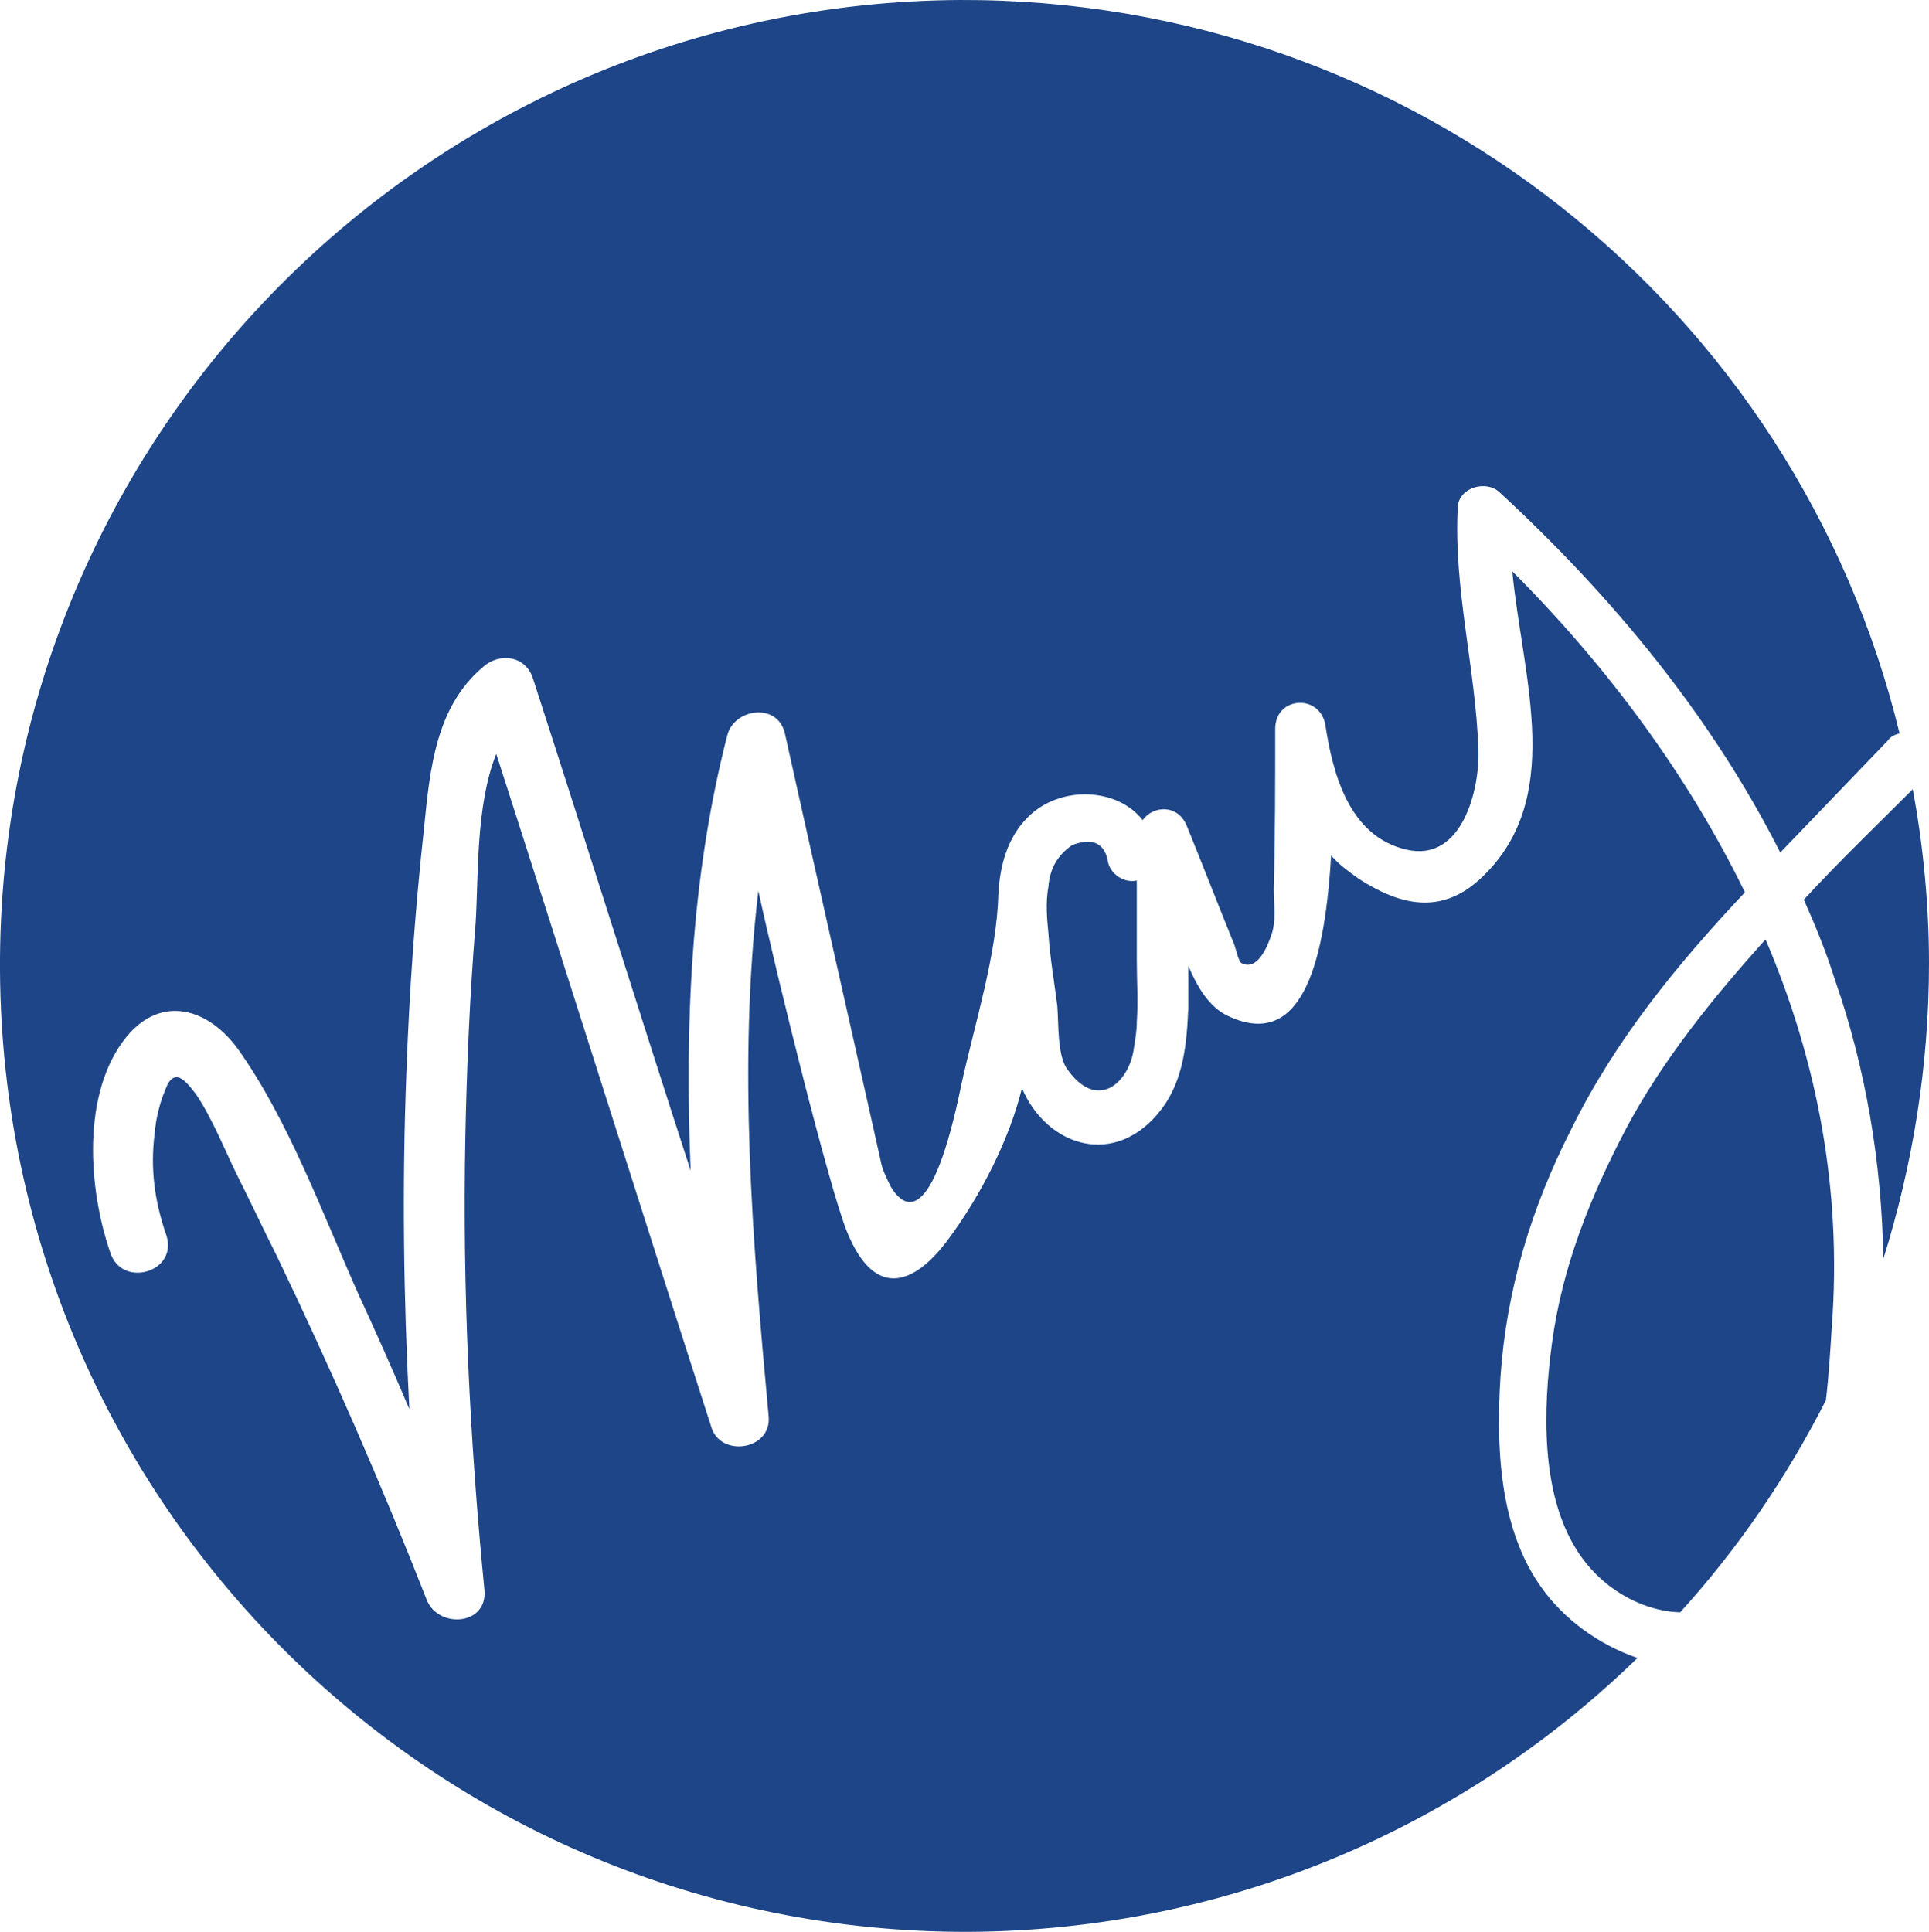<?xml version="1.0" encoding="utf-8"?>
<!-- Generator: Adobe Illustrator 19.1.0, SVG Export Plug-In . SVG Version: 6.00 Build 0)  -->
<svg version="1.1" id="Layer_1" xmlns="http://www.w3.org/2000/svg" xmlns:xlink="http://www.w3.org/1999/xlink" x="0px" y="0px"
	 viewBox="0 0 131 131.2" style="enable-background:new 0 0 131 131.2;" xml:space="preserve">
<style type="text/css">
	.st0{fill:#1D4587;}
</style>
<g>
	<path class="st0" d="M104.6,107.7c-2.8-4-3-9.5-2.7-14.2c0.4-5.9,2.1-11.5,4.8-16.8c3-6.1,7.2-11.2,11.8-16.1
		c-3.9-8-9.4-15.4-15.8-21.8c0.7,7.3,3.7,15.6-2.3,21c-2.6,2.3-5.3,1.7-8.1-0.1c-0.7-0.5-1.4-1-1.9-1.6C90,64.6,88.7,71.5,83.4,69
		c-1.3-0.6-2.1-2-2.7-3.4c0,0.9,0,1.9,0,2.8c-0.1,2.4-0.3,4.9-1.8,6.9c-3.1,4.1-7.8,2.6-9.5-1.4c-0.8,3.3-2.7,7.2-5.1,10.4
		c-0.2,0.2-4.1,6-6.8-0.7c-1.2-3-4.7-17.1-6-23.1c-1.4,11.8-0.4,23.8,0.7,35.7c0.2,2.3-3.3,2.8-3.9,0.7
		c-4.9-15.2-9.7-30.5-14.6-45.7c-1.4,3.5-1.2,8.3-1.4,11.5c-0.4,4.9-0.6,9.7-0.7,14.6c-0.2,10.3,0.3,20.5,1.3,30.7
		c0.2,2.4-3.1,2.6-3.9,0.7c-3.1-7.9-6.5-15.7-10.2-23.4c-0.9-1.8-1.8-3.7-2.7-5.5c-0.7-1.4-1.7-3.9-2.8-5.5
		c-0.9-1.2-1.4-1.5-1.9-0.7c-0.5,1.1-0.8,2.2-0.9,3.4c-0.3,2.4,0,4.6,0.8,6.9c0.8,2.5-3,3.6-3.8,1.2C6,80.8,5.5,74.2,8.6,70.4
		c2.4-2.9,5.6-1.9,7.6,0.9c3.4,4.8,5.7,11.1,8.1,16.5c1.2,2.6,2.4,5.3,3.5,7.9c-0.4-7.6-0.5-15.2-0.2-22.9
		c0.2-5.6,0.6-11.1,1.2-16.6c0.4-4,0.8-8.2,4-10.9c1.1-1,2.9-0.8,3.4,0.8c3.6,11.1,7.1,22.3,10.7,33.4c-0.4-9.9,0-19.9,2.5-29.6
		c0.5-1.8,3.4-2.2,3.9-0.1c1.9,8.6,5.8,25.8,6.5,29c0.1,0.6,0.4,1.2,0.7,1.8c0.9,1.5,2.8,2.8,4.8-7c0.9-4.1,2.4-8.8,2.5-12.9l0,0
		c0.1-1.9,0.6-3.8,2-5.2c2.2-2.2,6.1-2,7.8,0.2c0.7-1,2.4-1.1,3,0.4c1.1,2.7,2.1,5.3,3.2,8c0.1,0.2,0.3,1.2,0.5,1.3
		c1.1,0.6,1.8-1.2,2-1.8c0.4-1,0.2-2.2,0.2-3.2c0.1-3.6,0.1-7.2,0.1-10.9c0-2.2,3-2.4,3.4-0.3c0.5,3.3,1.6,7.6,5.5,8.5
		c3.8,0.9,5-4.1,4.9-6.8c-0.2-5.6-1.7-10.9-1.4-16.5c0.1-1.3,1.9-1.8,2.8-1c7.6,7,14.4,15.2,19.1,24.5c2.4-2.5,4.9-5.1,7.3-7.6
		c0.2-0.3,0.5-0.4,0.8-0.5C122,21,96-0.1,65.2,0C29,0.2-0.2,29.7,0,65.9c0.2,36.2,29.6,65.4,65.8,65.3c17.7-0.1,33.7-7.2,45.4-18.6
		C108.6,111.7,106.2,110,104.6,107.7z"/>
	<path class="st0" d="M110.4,76.7c-2.4,4.6-4.3,9.3-5,14.5c-0.6,4.4-0.8,10.2,1.7,14.1c1.5,2.4,4.2,4.1,7,4.2
		c3.9-4.3,7.2-9.1,9.9-14.4c0.2-1.7,0.3-3.4,0.4-5c0.7-9.3-1-18.1-4.5-26.3C116.3,67.8,112.9,72,110.4,76.7z"/>
	<path class="st0" d="M75.2,58.3c-0.3-1.1-1.1-1.4-2.4-0.9c-1,0.7-1.5,1.6-1.6,2.8c-0.2,1.1-0.1,2.2,0,3.2c0.1,1.6,0.4,3.3,0.6,4.9
		c0.1,1.2,0,3.2,0.6,4.2c2.1,3.1,4.3,1,4.6-1.3c0.1-0.6,0.2-1.2,0.2-1.8c0.1-1.4,0-2.8,0-4.2c0-1.8,0-3.6,0-5.4
		C76.4,60,75.3,59.4,75.2,58.3z"/>
	<path class="st0" d="M122.5,61.1c0.8,1.8,1.5,3.5,2.1,5.4c2.1,6,3.2,12.5,3.3,19c2-6.4,3.1-13.1,3.1-20.1c0-4-0.4-8-1.1-11.8
		C127.5,56,124.9,58.5,122.5,61.1z"/>
</g>
</svg>
